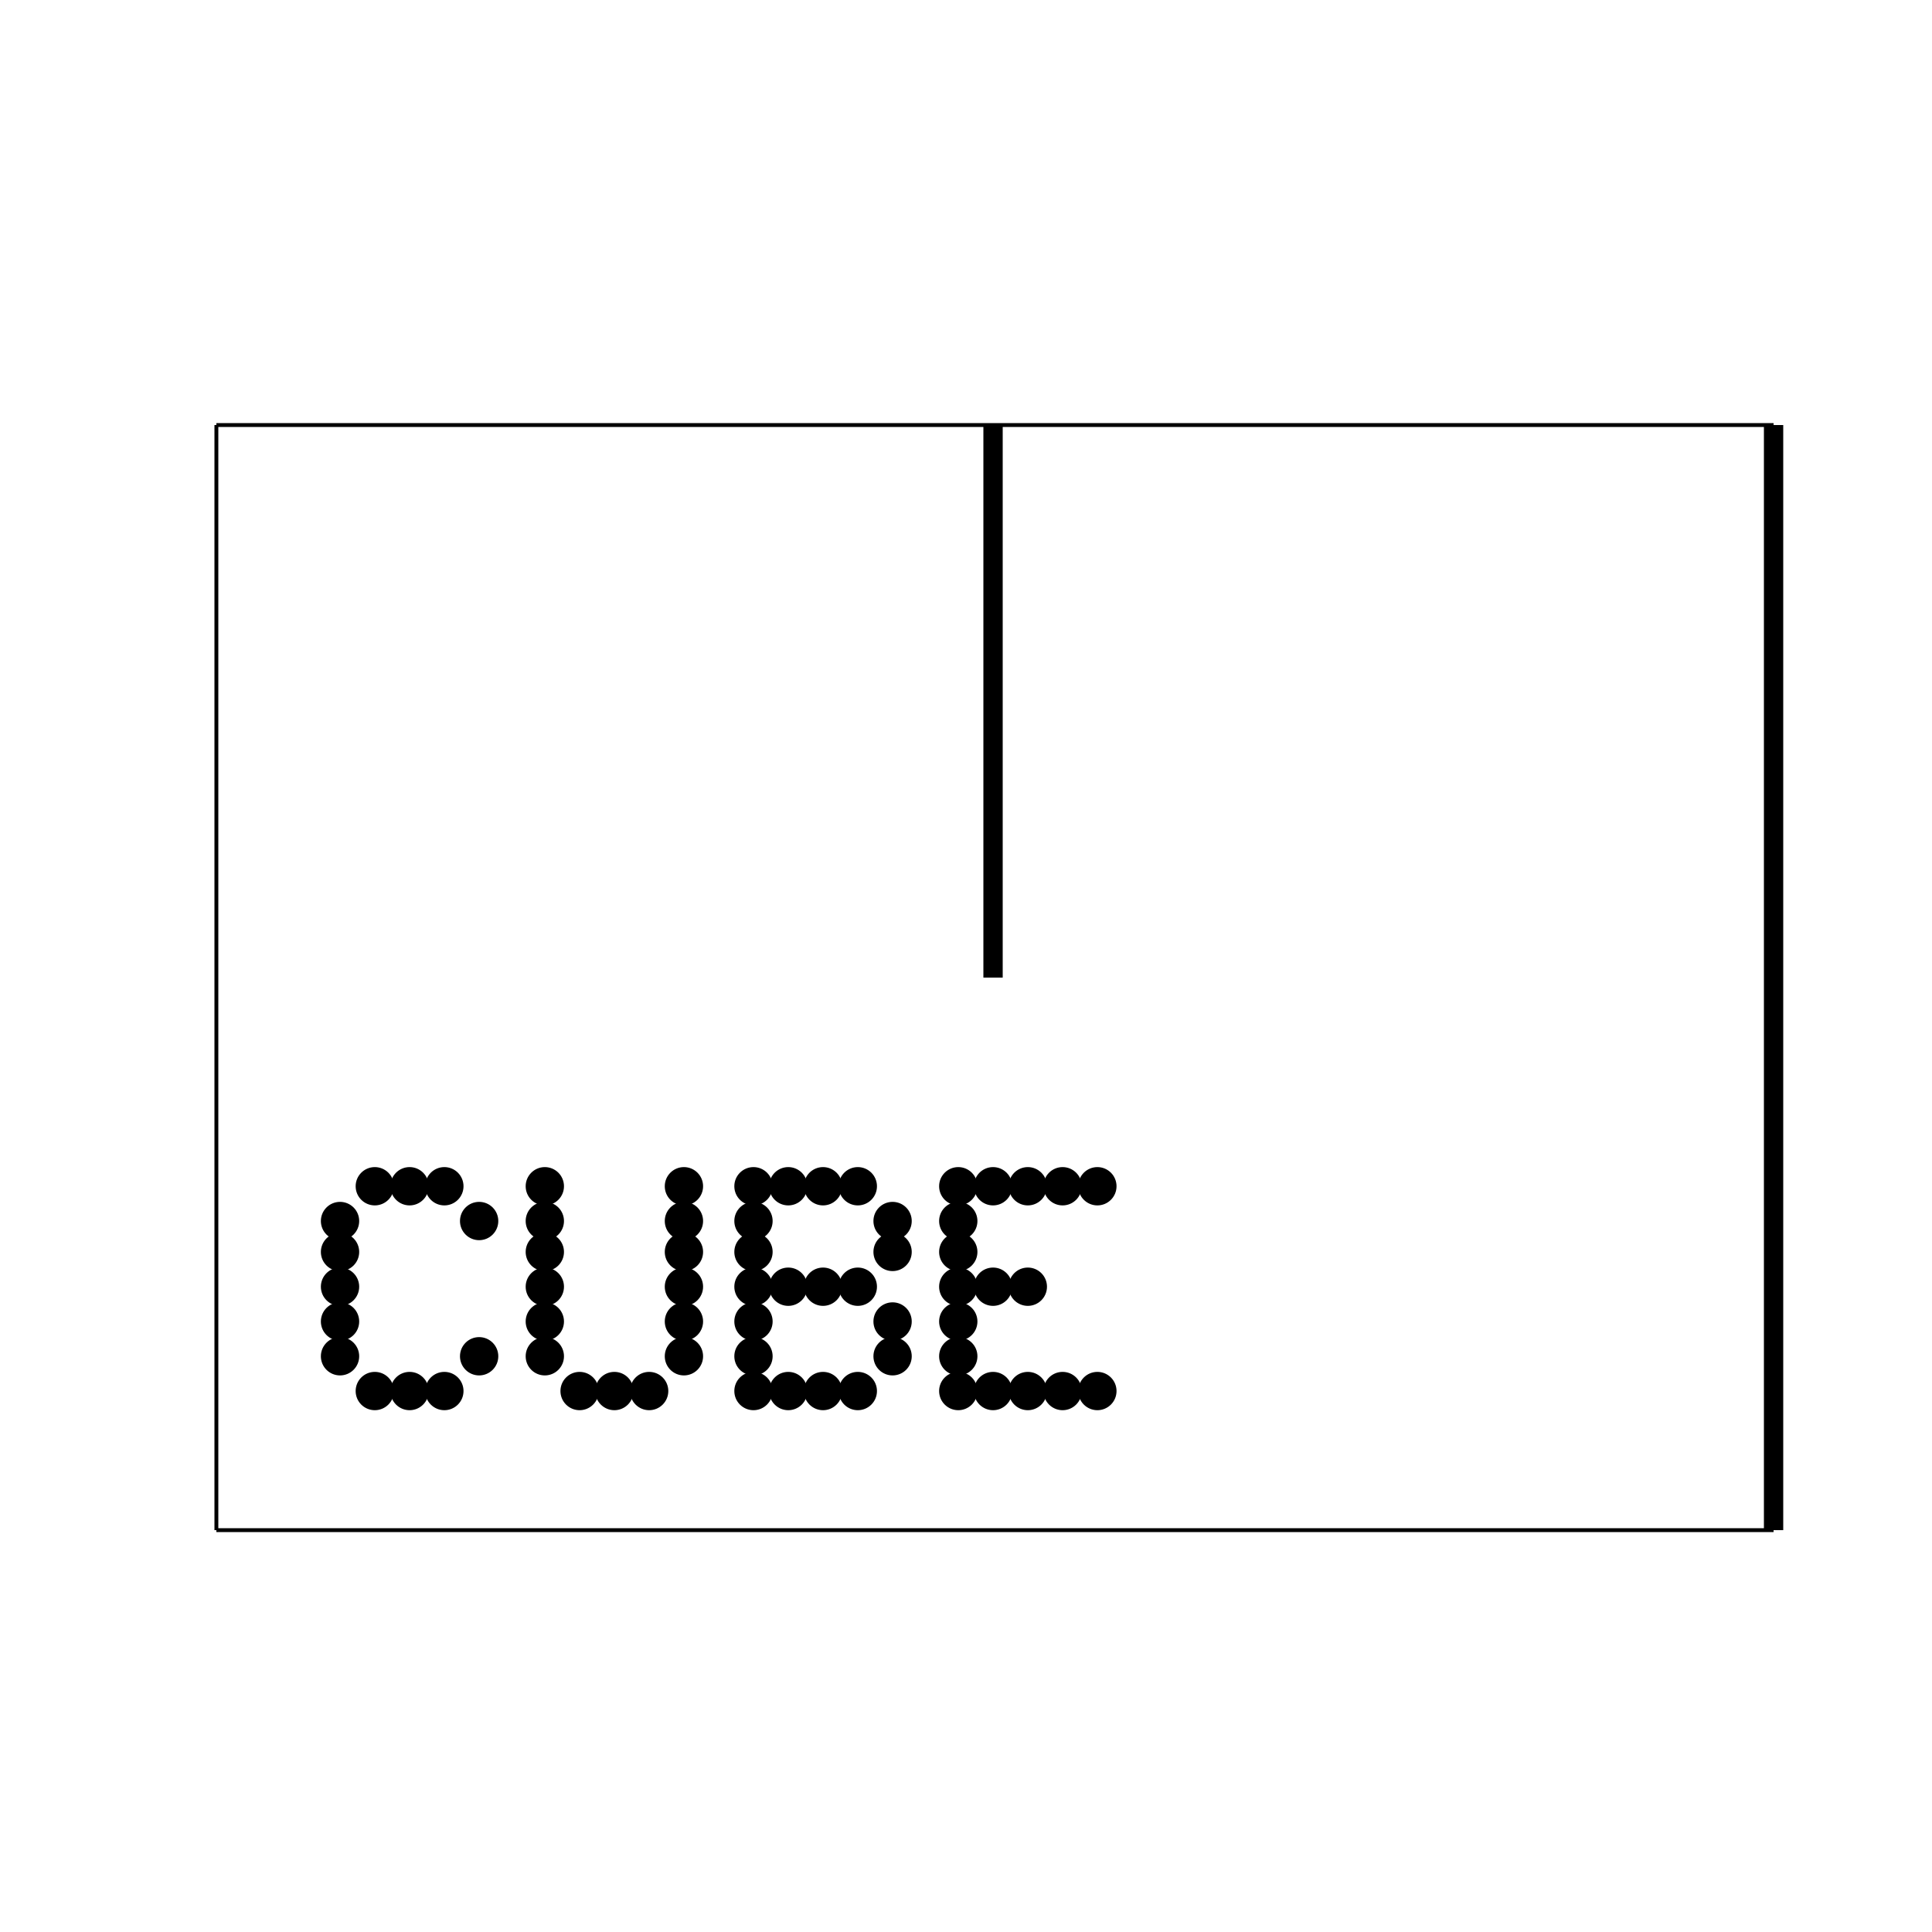 <svg width="500" height="500" viewbox = "0 0 500 500"  xmlns="http://www.w3.org/2000/svg">
<!--<json>{
  "glyph": "0310,0201,0334,0337,0201,0334,0336,0201,0334,0337,0201,0334,0336,0321,0342,0313,0336,0330,0337,0310,0337,0313,0336,0332,0310,0336,0342,0320,0313,0336,0331,0332,0332,0336,0331,0332,0337,01103,01125,01102,01105,0330,0333,0330,0336,0331,0333,0337,0332,",
  "x0": 459.13789137954564,
  "y0": 395.76967597634507,
  "unit": 285.3116706110003,
  "width": 500,
  "height": 500,
  "style": {
    "color0": "black",
    "fill0": "black",
    "line0": 1,
    "color1": "black",
    "fill1": "black",
    "line1": 5,
    "color2": "red",
    "fill2": "red",
    "line2": 2,
    "color3": "#FF7900",
    "fill3": "#FF7900",
    "line3": 2,
    "color4": "yellow",
    "fill4": "yellow",
    "line4": 2,
    "color5": "green",
    "fill5": "green",
    "line5": 2,
    "color6": "blue",
    "fill6": "blue",
    "line6": 2,
    "color7": "purple",
    "fill7": "purple",
    "line7": 2
  },
  "shapes": [
    "0220:0304,0313,0320,0200,0322,0336,0332,0337,0342,0336,0330,0333,0334,0337,0342,0336,0335,0331,0336,0332,0337,0342,0336,0333,0330,0334,0337,0342,0335,0336,0331,0336,0332,0337,0342,0336,0333,0330,0334,0337,0342,0335,0336,0331,0336,0332,0337,0342,0336,0333,0330,0334,0337,0342,0335,0336,0331,0337,0337,0337,0337,",
    "0221:0304,0320,0362,0203,0334,0350,0334,0310,0337,0203,0334,0334,0334,0336,0203,0354,0334,0334,0334,0336,0322,0201,0335,0335,0335,0336,0201,0334,0334,0334,0336,0201,0335,0335,0335,0336,0201,0334,0334,0334,0336,0201,0335,0335,0335,0336,0201,0334,0334,0334,0336,0201,0335,0335,0335,0336,0201,0334,0334,0330,0337,0337,0337,0337,0337,0337,0337,0337,0331,0313,0304,0320,",
    "0222:0306,0320,0362,0203,0334,0334,0203,0334,0334,0203,0354,0334,0334,0313,0336,0322,0330,0334,0201,0334,0334,0201,0334,0334,0201,0334,0331,0337,0320,",
    "0223:0304,0335,0335,0331,0306,0350,0362,0203,0335,0335,0335,0335,0335,0312,0336,0203,0335,0335,0203,0354,0335,0335,0335,0335,0335,0337,0322,0335,0336,0330,0334,0334,0334,0334,0313,0336,0342,0337,0312,0335,0336,0342,0334,0334,0342,0330,0335,0335,0335,0335,0335,0336,0201,0334,0334,0342,0335,0335,0334,0334,0334,0336,0342,0334,0334,0342,0335,0335,0335,0335,0335,0337,0331,0335,0337,0330,0334,0337,0331,0334,0337,0320,0330,0304,0335,0335,0306,0350,",
    "0224:0305,0311,0362,0203,0334,0334,0203,0334,0350,0334,0336,0203,0354,0334,0334,0334,0337,0322,0336,0334,0201,0335,0335,0335,0335,0336,0201,0334,0334,0334,0334,0201,0335,0335,0335,0336,0335,0201,0334,0334,0334,0334,0201,0335,0335,0335,0335,0336,0201,0334,0334,0334,0334,0201,0335,0335,0335,0335,0336,0201,0334,0334,0334,0334,0201,0335,0335,0335,0335,0336,0201,0334,0334,0334,0337,0330,0337,0337,0337,0337,0337,0331,0320,",
    "0225:0304,0330,0335,0335,0305,0350,0311,0362,0203,0335,0335,0335,0335,0336,0203,0335,0335,0203,0354,0335,0335,0335,0322,0335,0335,0330,0334,0334,0334,0336,0334,0342,0335,0342,0330,0335,0335,0335,0336,0335,0201,0334,0334,0334,0334,0201,0335,0335,0335,0335,0336,0201,0334,0334,0334,0334,0201,0335,0335,0335,0336,0335,0201,0334,0334,0334,0334,0342,0335,0331,0337,0331,0337,0331,0335,0335,0337,0335,0331,0335,0336,0201,0335,0335,0335,0335,0201,0334,0334,0334,0334,0336,0201,0335,0335,0335,0335,0201,0334,0334,0334,0334,0336,0201,0335,0335,0335,0335,0201,0335,0335,0335,0331,0337,0337,0337,0337,0337,0320,0304,0335,0335,0331,0305,0350,",
    "0226:0313,0333,0342,0336,0332,0342,0336,0333,0342,0332,0332,0342,0336,0332,0342,0333,0333,0342,0333,0333,0342,0333,0333,0342,0333,0337,0337,0337,",
    "0227:0313,0336,0333,0337,0316,0336,0342,0313,0336,0332,0342,0332,0342,0332,0342,0332,0342,0333,0333,0333,0333,0333,0342,0333,0342,0333,0342,0333,0342,0333,0337,0316,0337,0313,",
    "0230:0322,0226,0226,0226,0226,0226,0226,0334,0226,0334,0227,0227,0227,0227,0227,0227,0334,0227,0334,0320,0362,0203,0335,0203,0203,0203,0203,0203,0203,0335,0203,0335,0203,0203,0203,0203,0203,0203,0335,0354,0313,",
    "0231:0313,0304,0336,0332,0336,0336,0334,0362,0203,0335,0203,0334,0203,0203,0335,0203,0203,0334,0203,0335,0203,0203,0335,0203,0334,0203,0203,0203,0335,0203,0203,0203,0203,0203,0203,0335,0203,0203,0203,0334,0203,0335,0203,0203,0335,0203,0334,0203,0203,0335,0203,0203,0334,0203,0335,0203,0203,0354,0335,0333,0333,0333,0333,0333,0337,0337,0337,",
    "0232:0336,0332,0336,0336,0334,0362,0203,0335,0203,0334,0203,0203,0203,0335,0203,0203,0335,0203,0334,0203,0203,0334,0203,0335,0203,0203,0203,0335,0203,0203,0203,0203,0203,0203,0203,0203,0335,0203,0203,0203,0335,0203,0334,0203,0203,0334,0203,0335,0203,0203,0335,0203,0203,0203,0334,0203,0335,0203,0203,0354,0335,0333,0333,0333,0333,0333,0337,0337,0337,",
    "0233:0313,0304,0336,0332,0336,0336,0330,0334,0362,0203,0334,0203,0335,0203,0203,0203,0335,0203,0203,0203,0335,0203,0334,0203,0203,0334,0203,0335,0203,0203,0203,0335,0203,0203,0203,0335,0203,0334,0203,0203,0334,0203,0335,0203,0203,0203,0335,0203,0203,0203,0335,0203,0334,0203,0203,0334,0203,0335,0203,0203,0203,0335,0203,0203,0203,0335,0203,0334,0203,0354,0335,0331,0333,0333,0333,0333,0337,0337,0337,",
    "0234:0336,0336,0336,0330,0362,0203,0203,0334,0203,0335,0203,0203,0335,0203,0334,0203,0203,0203,0334,0203,0203,0203,0203,0203,0203,0203,0334,0203,0203,0203,0335,0203,0334,0203,0203,0334,0203,0335,0203,0203,0334,0203,0203,0335,0203,0334,0203,0203,0334,0203,0335,0203,0203,0203,0354,0334,0331,0337,0337,0337,",
    "0235:0312,0336,0330,0337,0306,0335,0335,0350,0335,0362,0203,0335,0335,0335,0335,0203,0335,0335,0335,0335,0203,0354,0334,0336,0331,0337,0304,0313,",
    "0236:0313,0336,0316,0336,0332,0336,0347,0337,0333,0333,0336,0347,0337,0332,0337,0313,0337,",
    "0237:0200,0336,0330,0332,0336,0330,0325,0235,0331,0331,0335,0335,0235,0331,0322,0335,0330,0235,0331,0335,0335,0330,0235,0334,0326,0330,0235,0331,0331,0335,0335,0235,0333,0333,0325,0336,0341,0335,0335,0330,0330,0330,0330,0322,0341,0320,0337,0350,0335,0304,0236,0350,0335,0304,0330,0236,0330,0350,0335,0304,0236,0350,0335,0304,0330,0236,0330,0350,0335,0304,0236,0350,0335,0304,0330,0236,0330,0350,0335,0304,0236,0350,0335,0330,0304,0236,0333,0331,0333,0336,0331,0333,0337,0314,0337,0200,0336,0313,0336,0331,0333,0337,0337,0337,0336,0336,0330,0332,0327,0336,0330,0332,0336,0336,0332,0332,0332,0332,0331,0331,0331,0332,0332,0332,0333,0333,070,040,0147,0162,0145,0145,0156,0365,0332,0332,0332,0332,0332,0332,0332,0332,061,061,040,0147,0162,0145,0171,0365,061,060,040,0160,0165,0162,0160,0154,0145,0330,0330,0330,0330,0330,0330,0332,0332,0365,061,062,040,0167,0150,0151,0164,0145,0330,0330,0330,0330,0330,0330,0330,0365,071,040,0142,0154,0165,0145,0333,0333,0333,0333,0333,0333,0333,0333,0333,0365,065,040,0162,0145,0144,0333,0333,0333,0333,0333,0333,0333,0333,0333,0365,067,040,0171,0145,0154,0154,0157,0167,0331,0331,0331,0331,0331,0332,0365,066,040,0157,0162,0141,0156,0147,0145,0331,0331,0331,0331,0331,0331,0331,0331,0365,0331,0331,0331,0331,0331,0331,0333,0333,0333,0333,0333,0331,0331,0333,0333,0331,0333,0333,0333,0337,0337,0337,0337,0337,0320,0336,0332,0336,0336,0336,0332,0201,0201,0201,0335,0201,0201,0335,0201,0201,0201,0335,0335,0333,0333,0333,0333,0333,0333,0333,0337,0337,0337,0337,",
    "01220:0333,0220,",
    "01221:0333,0221,",
    "01222:0333,0222,0304,",
    "01223:0333,0223,0314,0304,0313,",
    "01224:0333,0224,0313,0304,",
    "01225:0333,0225,0313,0304,",
    "01226:0226,0200,",
    "01227:0227,0200,",
    "01230:0230,0333,0333,0333,0333,0333,0333,",
    "01231:0333,0231,",
    "01232:0333,0232,",
    "01233:0333,0233,",
    "01234:0333,0234,",
    "01235:0333,0200,0336,0330,0332,0235,0331,0333,0337,",
    "01236:0333,0200,0336,0330,0332,0236,0331,0333,0337,",
    "01237:0333,0237,",
    "0240:0220,0336,0331,0333,0336,0321,0335,0342,0335,0335,0342,0335,0330,0330,0332,0332,0337,0337,",
    "01240:0333,0200,0336,0330,0332,0210,0240,0211,0333,0331,0337,",
    "0241:0220,0336,0321,0343,0332,0350,0335,0336,0342,0334,0334,0342,0335,0304,0337,0333,0337,",
    "01241:0333,0200,0336,0332,0330,0210,0241,0211,0333,0331,0337,",
    "0242:0220,0321,0336,0343,0333,0336,0350,0335,0342,0334,0334,0342,0335,0337,0304,0332,0337,",
    "01242:0333,0200,0336,0330,0332,0210,0242,0211,0333,0331,0337,",
    "0243:0220,0336,0331,0332,0336,0321,0343,0332,0350,0334,0336,0342,0335,0335,0342,0337,0334,0334,0335,0304,0332,0330,0330,0337,0337,0333,",
    "01243:0333,0200,0336,0330,0332,0210,0243,0211,0333,0331,0337,",
    "0244:0220,0336,0331,0333,0336,0321,0343,0333,0350,0336,0335,0342,0334,0334,0342,0335,0337,0304,0333,0330,0330,0337,0337,0332,",
    "01244:0333,0200,0336,0330,0332,0210,0244,0211,0333,0331,0337,",
    "0245:0210,0332,0332,0362,0335,0203,0203,0203,0203,0334,0203,0363,0332,0332,0331,0211,",
    "01245:0333,0200,0336,0330,0332,0336,0245,0337,0333,0331,0337,",
    "0246:0210,0332,0332,0335,0306,0336,0330,0335,0335,0335,0321,0362,0203,0335,0335,0203,0364,0331,0350,0335,0337,0366,0333,0333,0333,0333,0334,0334,0334,0334,0367,0335,0336,0342,0334,0334,0342,0330,0330,0330,0330,0335,0335,0335,0304,0337,0211,",
    "01246:0333,0200,0336,0330,0332,0336,0246,",
    "0247:0330,0332,0336,0332,0336,0221,0333,0333,0333,0222,0333,0333,0333,0223,0333,0333,0333,0225,0333,0331,0331,0331,0332,0332,0332,0332,0332,0332,0332,0332,0332,0332,0332,0332,0333,0333,0226,0331,0331,0331,0333,0333,0333,0333,0333,0333,0333,0333,0333,0333,0333,0333,0333,0330,0333,0330,0330,0333,0330,0331,0332,0332,0332,0332,0332,0332,0332,0332,0332,0332,0332,0332,0227,0333,0333,0333,0230,0333,0331,0331,0331,0331,0332,0332,0332,0330,0332,0332,0332,0332,0332,0332,0333,0333,0231,0333,0333,0333,0232,0331,0333,0330,0333,0333,0233,0333,0333,0333,0234,0330,0330,0332,0330,0332,0332,0337,0337,",
    "01247:0333,0200,0336,0330,0332,0220,0336,0247,0337,0331,0333,0337,"
  ]
}</json>-->    <line x1="459" y1="396" x2="459" y2="110" style="stroke:#000000;stroke-width:1" />
    <line x1="459" y1="110" x2="56" y2="110" style="stroke:#000000;stroke-width:1" />
    <line x1="56" y1="110" x2="56" y2="396" style="stroke:#000000;stroke-width:1" />
    <line x1="56" y1="396" x2="459" y2="396" style="stroke:#000000;stroke-width:1" />
    <line x1="459" y1="396" x2="459" y2="110" style="stroke:#000000;stroke-width:5" />
    <line x1="257" y1="253" x2="257" y2="110" style="stroke:#000000;stroke-width:5" />
    <circle cx="88" cy = "351" r = "4.458" stroke = "#000000" stroke-width = "1" fill = "#000000" />
    <circle cx="88" cy = "342" r = "4.458" stroke = "#000000" stroke-width = "1" fill = "#000000" />
    <circle cx="88" cy = "333" r = "4.458" stroke = "#000000" stroke-width = "1" fill = "#000000" />
    <circle cx="88" cy = "324" r = "4.458" stroke = "#000000" stroke-width = "1" fill = "#000000" />
    <circle cx="88" cy = "316" r = "4.458" stroke = "#000000" stroke-width = "1" fill = "#000000" />
    <circle cx="97" cy = "307" r = "4.458" stroke = "#000000" stroke-width = "1" fill = "#000000" />
    <circle cx="106" cy = "307" r = "4.458" stroke = "#000000" stroke-width = "1" fill = "#000000" />
    <circle cx="115" cy = "307" r = "4.458" stroke = "#000000" stroke-width = "1" fill = "#000000" />
    <circle cx="124" cy = "316" r = "4.458" stroke = "#000000" stroke-width = "1" fill = "#000000" />
    <circle cx="124" cy = "351" r = "4.458" stroke = "#000000" stroke-width = "1" fill = "#000000" />
    <circle cx="115" cy = "360" r = "4.458" stroke = "#000000" stroke-width = "1" fill = "#000000" />
    <circle cx="106" cy = "360" r = "4.458" stroke = "#000000" stroke-width = "1" fill = "#000000" />
    <circle cx="97" cy = "360" r = "4.458" stroke = "#000000" stroke-width = "1" fill = "#000000" />
    <circle cx="141" cy = "351" r = "4.458" stroke = "#000000" stroke-width = "1" fill = "#000000" />
    <circle cx="141" cy = "342" r = "4.458" stroke = "#000000" stroke-width = "1" fill = "#000000" />
    <circle cx="141" cy = "333" r = "4.458" stroke = "#000000" stroke-width = "1" fill = "#000000" />
    <circle cx="141" cy = "324" r = "4.458" stroke = "#000000" stroke-width = "1" fill = "#000000" />
    <circle cx="141" cy = "316" r = "4.458" stroke = "#000000" stroke-width = "1" fill = "#000000" />
    <circle cx="141" cy = "307" r = "4.458" stroke = "#000000" stroke-width = "1" fill = "#000000" />
    <circle cx="150" cy = "360" r = "4.458" stroke = "#000000" stroke-width = "1" fill = "#000000" />
    <circle cx="159" cy = "360" r = "4.458" stroke = "#000000" stroke-width = "1" fill = "#000000" />
    <circle cx="168" cy = "360" r = "4.458" stroke = "#000000" stroke-width = "1" fill = "#000000" />
    <circle cx="177" cy = "351" r = "4.458" stroke = "#000000" stroke-width = "1" fill = "#000000" />
    <circle cx="177" cy = "342" r = "4.458" stroke = "#000000" stroke-width = "1" fill = "#000000" />
    <circle cx="177" cy = "333" r = "4.458" stroke = "#000000" stroke-width = "1" fill = "#000000" />
    <circle cx="177" cy = "324" r = "4.458" stroke = "#000000" stroke-width = "1" fill = "#000000" />
    <circle cx="177" cy = "316" r = "4.458" stroke = "#000000" stroke-width = "1" fill = "#000000" />
    <circle cx="177" cy = "307" r = "4.458" stroke = "#000000" stroke-width = "1" fill = "#000000" />
    <circle cx="195" cy = "360" r = "4.458" stroke = "#000000" stroke-width = "1" fill = "#000000" />
    <circle cx="195" cy = "351" r = "4.458" stroke = "#000000" stroke-width = "1" fill = "#000000" />
    <circle cx="195" cy = "342" r = "4.458" stroke = "#000000" stroke-width = "1" fill = "#000000" />
    <circle cx="195" cy = "333" r = "4.458" stroke = "#000000" stroke-width = "1" fill = "#000000" />
    <circle cx="195" cy = "324" r = "4.458" stroke = "#000000" stroke-width = "1" fill = "#000000" />
    <circle cx="195" cy = "316" r = "4.458" stroke = "#000000" stroke-width = "1" fill = "#000000" />
    <circle cx="195" cy = "307" r = "4.458" stroke = "#000000" stroke-width = "1" fill = "#000000" />
    <circle cx="204" cy = "307" r = "4.458" stroke = "#000000" stroke-width = "1" fill = "#000000" />
    <circle cx="213" cy = "307" r = "4.458" stroke = "#000000" stroke-width = "1" fill = "#000000" />
    <circle cx="222" cy = "307" r = "4.458" stroke = "#000000" stroke-width = "1" fill = "#000000" />
    <circle cx="231" cy = "316" r = "4.458" stroke = "#000000" stroke-width = "1" fill = "#000000" />
    <circle cx="231" cy = "324" r = "4.458" stroke = "#000000" stroke-width = "1" fill = "#000000" />
    <circle cx="222" cy = "333" r = "4.458" stroke = "#000000" stroke-width = "1" fill = "#000000" />
    <circle cx="213" cy = "333" r = "4.458" stroke = "#000000" stroke-width = "1" fill = "#000000" />
    <circle cx="204" cy = "333" r = "4.458" stroke = "#000000" stroke-width = "1" fill = "#000000" />
    <circle cx="231" cy = "342" r = "4.458" stroke = "#000000" stroke-width = "1" fill = "#000000" />
    <circle cx="231" cy = "351" r = "4.458" stroke = "#000000" stroke-width = "1" fill = "#000000" />
    <circle cx="222" cy = "360" r = "4.458" stroke = "#000000" stroke-width = "1" fill = "#000000" />
    <circle cx="213" cy = "360" r = "4.458" stroke = "#000000" stroke-width = "1" fill = "#000000" />
    <circle cx="204" cy = "360" r = "4.458" stroke = "#000000" stroke-width = "1" fill = "#000000" />
    <circle cx="248" cy = "360" r = "4.458" stroke = "#000000" stroke-width = "1" fill = "#000000" />
    <circle cx="248" cy = "351" r = "4.458" stroke = "#000000" stroke-width = "1" fill = "#000000" />
    <circle cx="248" cy = "342" r = "4.458" stroke = "#000000" stroke-width = "1" fill = "#000000" />
    <circle cx="248" cy = "333" r = "4.458" stroke = "#000000" stroke-width = "1" fill = "#000000" />
    <circle cx="248" cy = "324" r = "4.458" stroke = "#000000" stroke-width = "1" fill = "#000000" />
    <circle cx="248" cy = "316" r = "4.458" stroke = "#000000" stroke-width = "1" fill = "#000000" />
    <circle cx="248" cy = "307" r = "4.458" stroke = "#000000" stroke-width = "1" fill = "#000000" />
    <circle cx="257" cy = "307" r = "4.458" stroke = "#000000" stroke-width = "1" fill = "#000000" />
    <circle cx="266" cy = "307" r = "4.458" stroke = "#000000" stroke-width = "1" fill = "#000000" />
    <circle cx="275" cy = "307" r = "4.458" stroke = "#000000" stroke-width = "1" fill = "#000000" />
    <circle cx="284" cy = "307" r = "4.458" stroke = "#000000" stroke-width = "1" fill = "#000000" />
    <circle cx="266" cy = "333" r = "4.458" stroke = "#000000" stroke-width = "1" fill = "#000000" />
    <circle cx="257" cy = "333" r = "4.458" stroke = "#000000" stroke-width = "1" fill = "#000000" />
    <circle cx="257" cy = "360" r = "4.458" stroke = "#000000" stroke-width = "1" fill = "#000000" />
    <circle cx="266" cy = "360" r = "4.458" stroke = "#000000" stroke-width = "1" fill = "#000000" />
    <circle cx="275" cy = "360" r = "4.458" stroke = "#000000" stroke-width = "1" fill = "#000000" />
    <circle cx="284" cy = "360" r = "4.458" stroke = "#000000" stroke-width = "1" fill = "#000000" />
</svg>